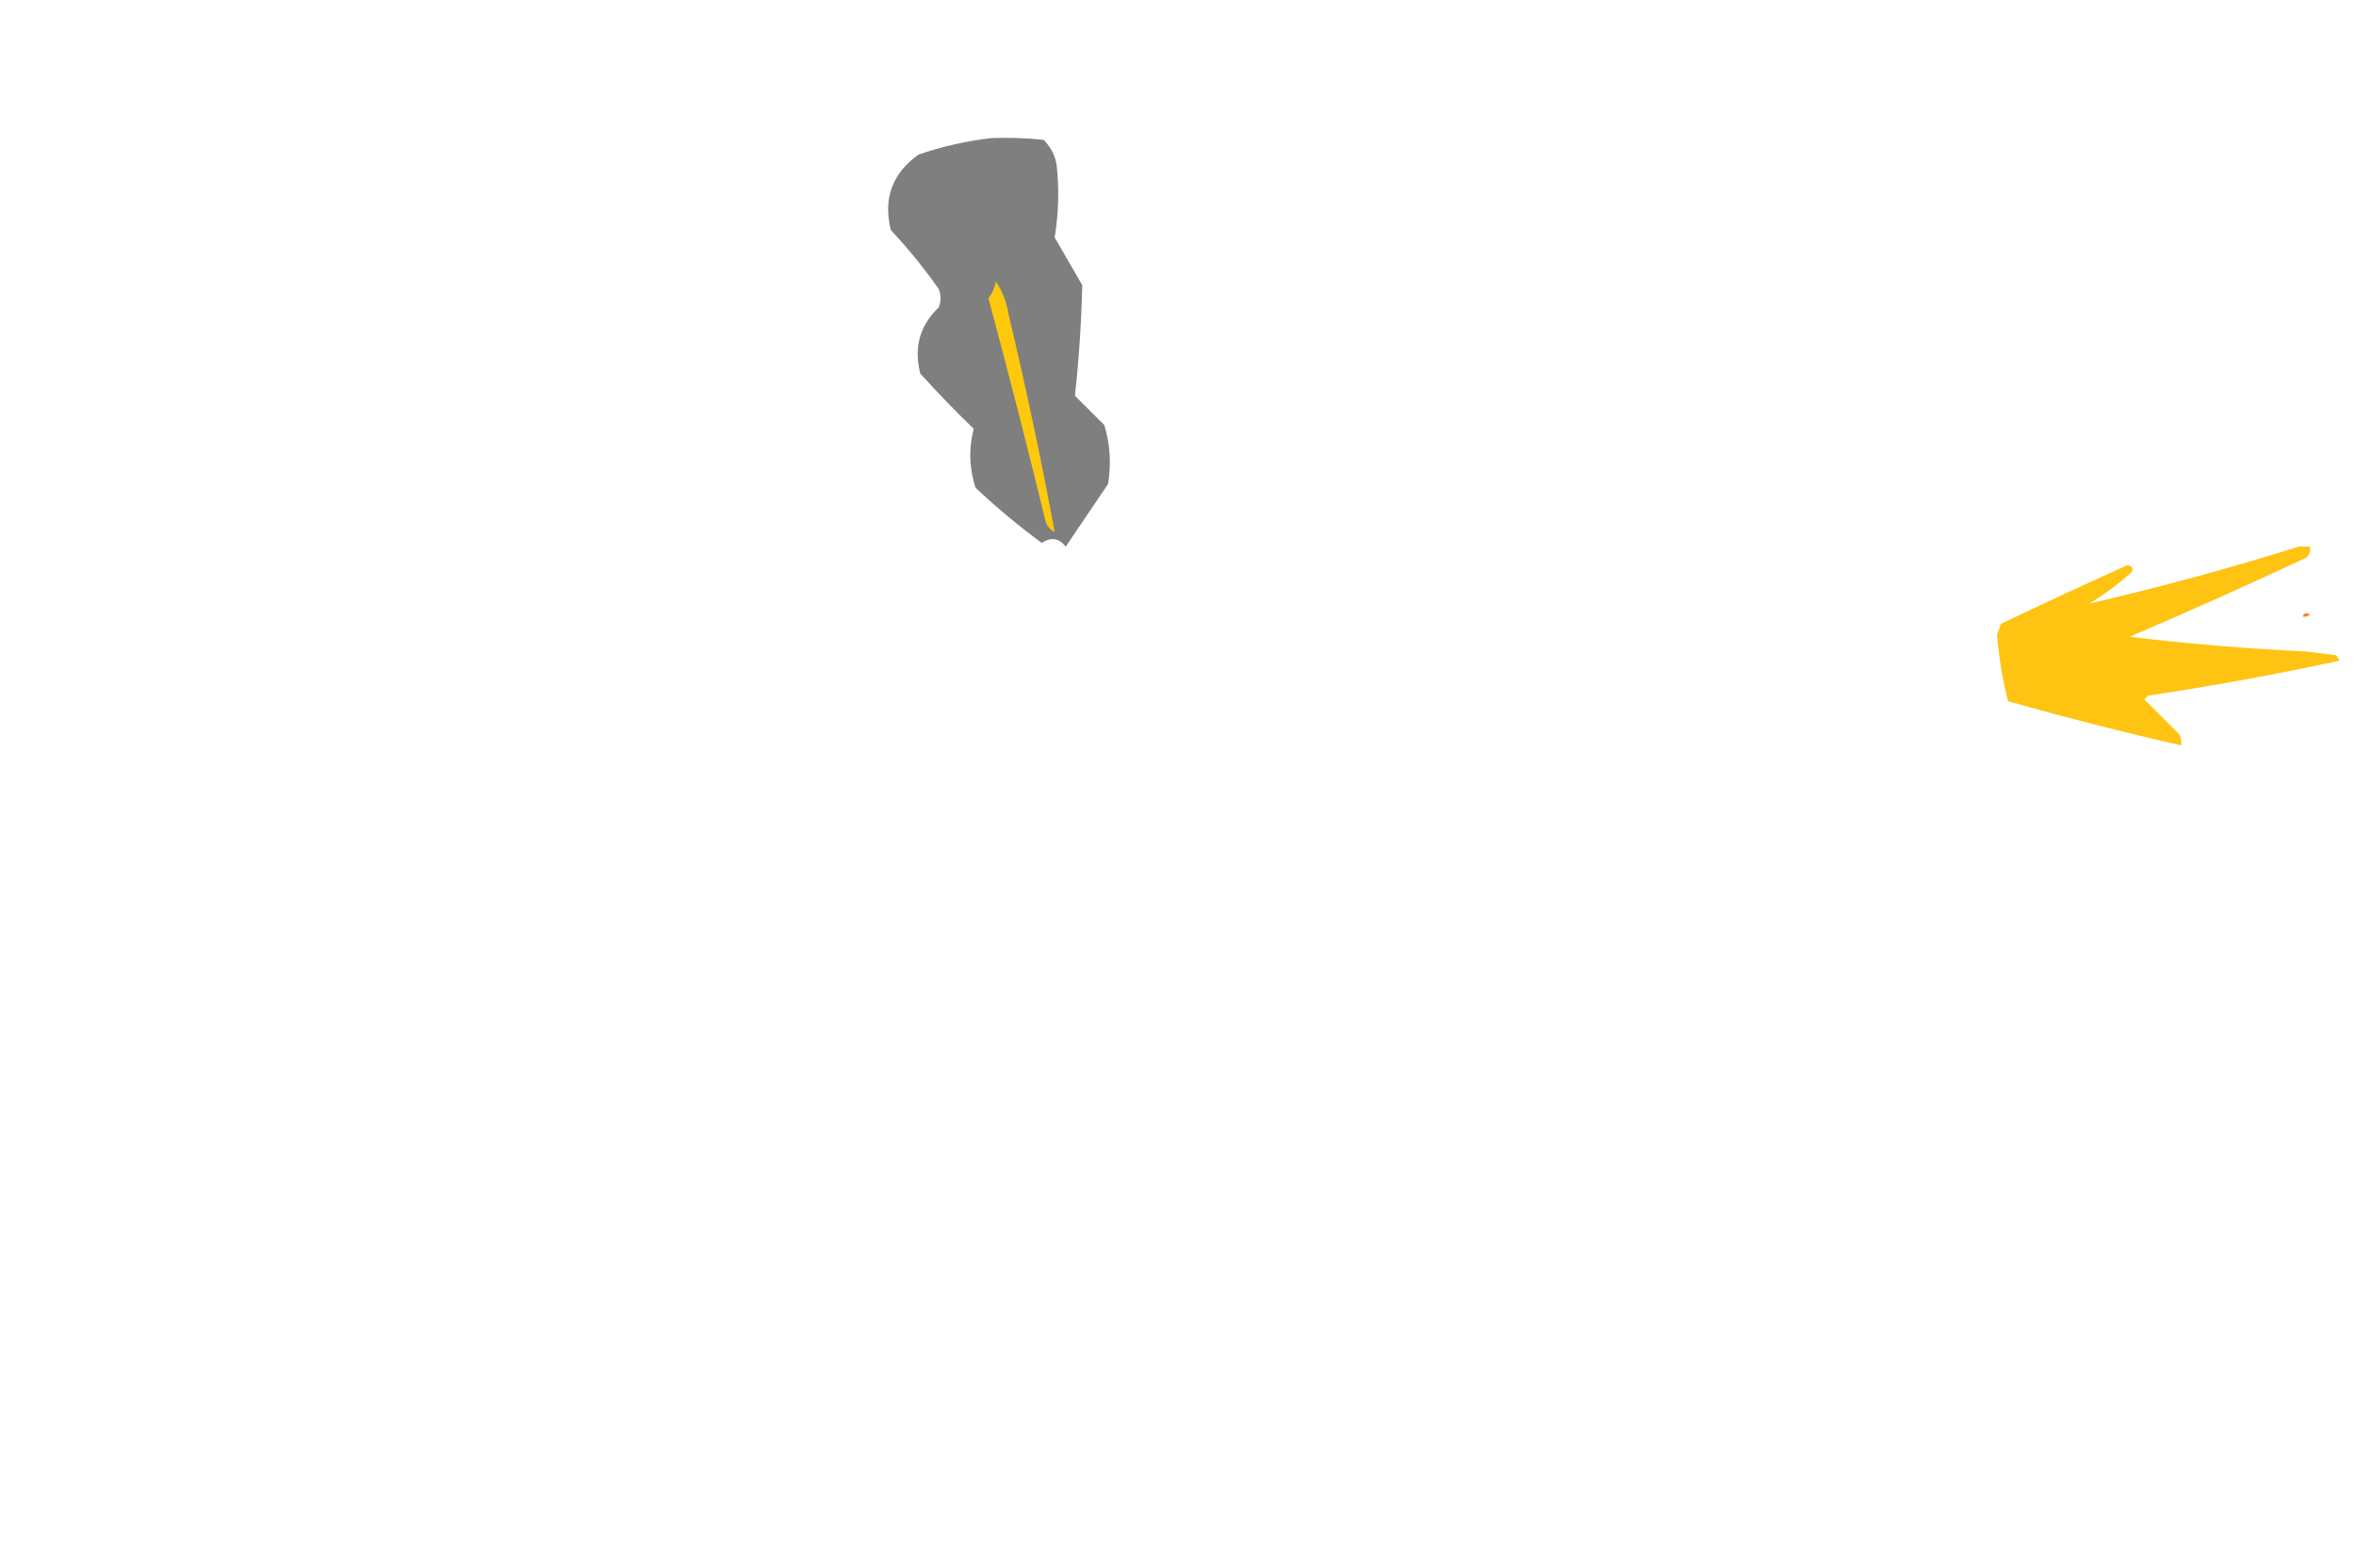 <?xml version="1.0" encoding="UTF-8"?>
<!DOCTYPE svg PUBLIC "-//W3C//DTD SVG 1.1//EN" "http://www.w3.org/Graphics/SVG/1.1/DTD/svg11.dtd">
<svg xmlns="http://www.w3.org/2000/svg" version="1.1" width="640px" height="426px" style="shape-rendering:geometricPrecision; text-rendering:geometricPrecision; image-rendering:optimizeQuality; fill-rule:evenodd; clip-rule:evenodd" xmlns:xlink="http://www.w3.org/1999/xlink">
<g><path style="opacity:0" fill="#000000" d="M -0.5,-0.5 C 0.5,-0.5 1.5,-0.5 2.5,-0.5C 2.5,0.5 2.5,1.5 2.5,2.5C 1.5,2.5 0.5,2.5 -0.5,2.5C -0.5,1.5 -0.5,0.5 -0.5,-0.5 Z"/></g>
<g><path style="opacity:0" fill="#000000" d="M 636.5,-0.5 C 637.5,-0.5 638.5,-0.5 639.5,-0.5C 639.5,0.5 639.5,1.5 639.5,2.5C 638.5,2.5 637.5,2.5 636.5,2.5C 636.5,1.5 636.5,0.5 636.5,-0.5 Z"/></g>
<g><path style="opacity:1" fill="#7e7f7e" d="M 269.5,37.5 C 274.179,37.334 278.845,37.501 283.5,38C 285.317,39.8 286.484,41.966 287,44.5C 287.757,51.198 287.591,57.864 286.5,64.5C 288.984,68.796 291.484,73.129 294,77.5C 293.755,87.55 293.088,97.55 292,107.5C 294.667,110.167 297.333,112.833 300,115.5C 301.563,120.718 301.896,126.051 301,131.5C 297.142,137.237 293.309,142.904 289.5,148.5C 287.659,146.167 285.492,145.834 283,147.5C 276.728,142.901 270.728,137.901 265,132.5C 263.28,127.203 263.114,121.87 264.5,116.5C 259.512,111.679 254.679,106.679 250,101.5C 248.174,94.447 249.841,88.447 255,83.5C 255.667,81.833 255.667,80.167 255,78.5C 251.015,72.852 246.682,67.519 242,62.5C 239.856,53.956 242.356,47.123 249.5,42C 256.118,39.737 262.784,38.237 269.5,37.5 Z"/></g>
<g><path style="opacity:1" fill="#fec90d" d="M 270.5,76.5 C 272.328,79.135 273.495,82.135 274,85.5C 278.73,105.371 282.896,125.038 286.5,144.5C 285.201,143.91 284.368,142.91 284,141.5C 279.06,121.241 273.894,101.075 268.5,81C 269.582,79.67 270.249,78.17 270.5,76.5 Z"/></g>
<g><path style="opacity:1" fill="#ffc312" d="M 624.5,148.5 C 625.5,148.5 626.5,148.5 627.5,148.5C 627.719,149.675 627.386,150.675 626.5,151.5C 610.618,158.941 594.618,166.108 578.5,173C 594.398,174.911 610.398,176.245 626.5,177C 629.167,177.333 631.833,177.667 634.5,178C 634.957,178.414 635.291,178.914 635.5,179.5C 618.296,183.201 600.962,186.368 583.5,189C 583.167,189.333 582.833,189.667 582.5,190C 585.667,193.167 588.833,196.333 592,199.5C 592.483,200.448 592.649,201.448 592.5,202.5C 576.735,198.912 561.068,194.912 545.5,190.5C 543.976,184.607 542.976,178.607 542.5,172.5C 542.833,171.5 543.167,170.5 543.5,169.5C 554.94,164.03 566.44,158.697 578,153.5C 579.257,153.85 579.591,154.517 579,155.5C 575.434,158.699 571.6,161.533 567.5,164C 586.725,159.534 605.725,154.367 624.5,148.5 Z"/></g>
<g><path style="opacity:1" fill="#fe7f26" d="M 625.5,167.5 C 625.897,166.475 626.563,166.308 627.5,167C 626.906,167.464 626.239,167.631 625.5,167.5 Z"/></g>
<g><path style="opacity:0" fill="#000000" d="M 3.5,425.5 C 2.5,425.5 1.5,425.5 0.5,425.5C 0.5,424.5 0.5,423.5 0.5,422.5C 1.5,422.5 2.5,422.5 3.5,422.5C 3.5,423.5 3.5,424.5 3.5,425.5 Z"/></g>
<g><path style="opacity:0" fill="#000000" d="M 639.5,422.5 C 639.5,423.5 639.5,424.5 639.5,425.5C 638.5,425.5 637.5,425.5 636.5,425.5C 636.5,424.5 636.5,423.5 636.5,422.5C 637.5,422.5 638.5,422.5 639.5,422.5 Z"/></g>
</svg>
